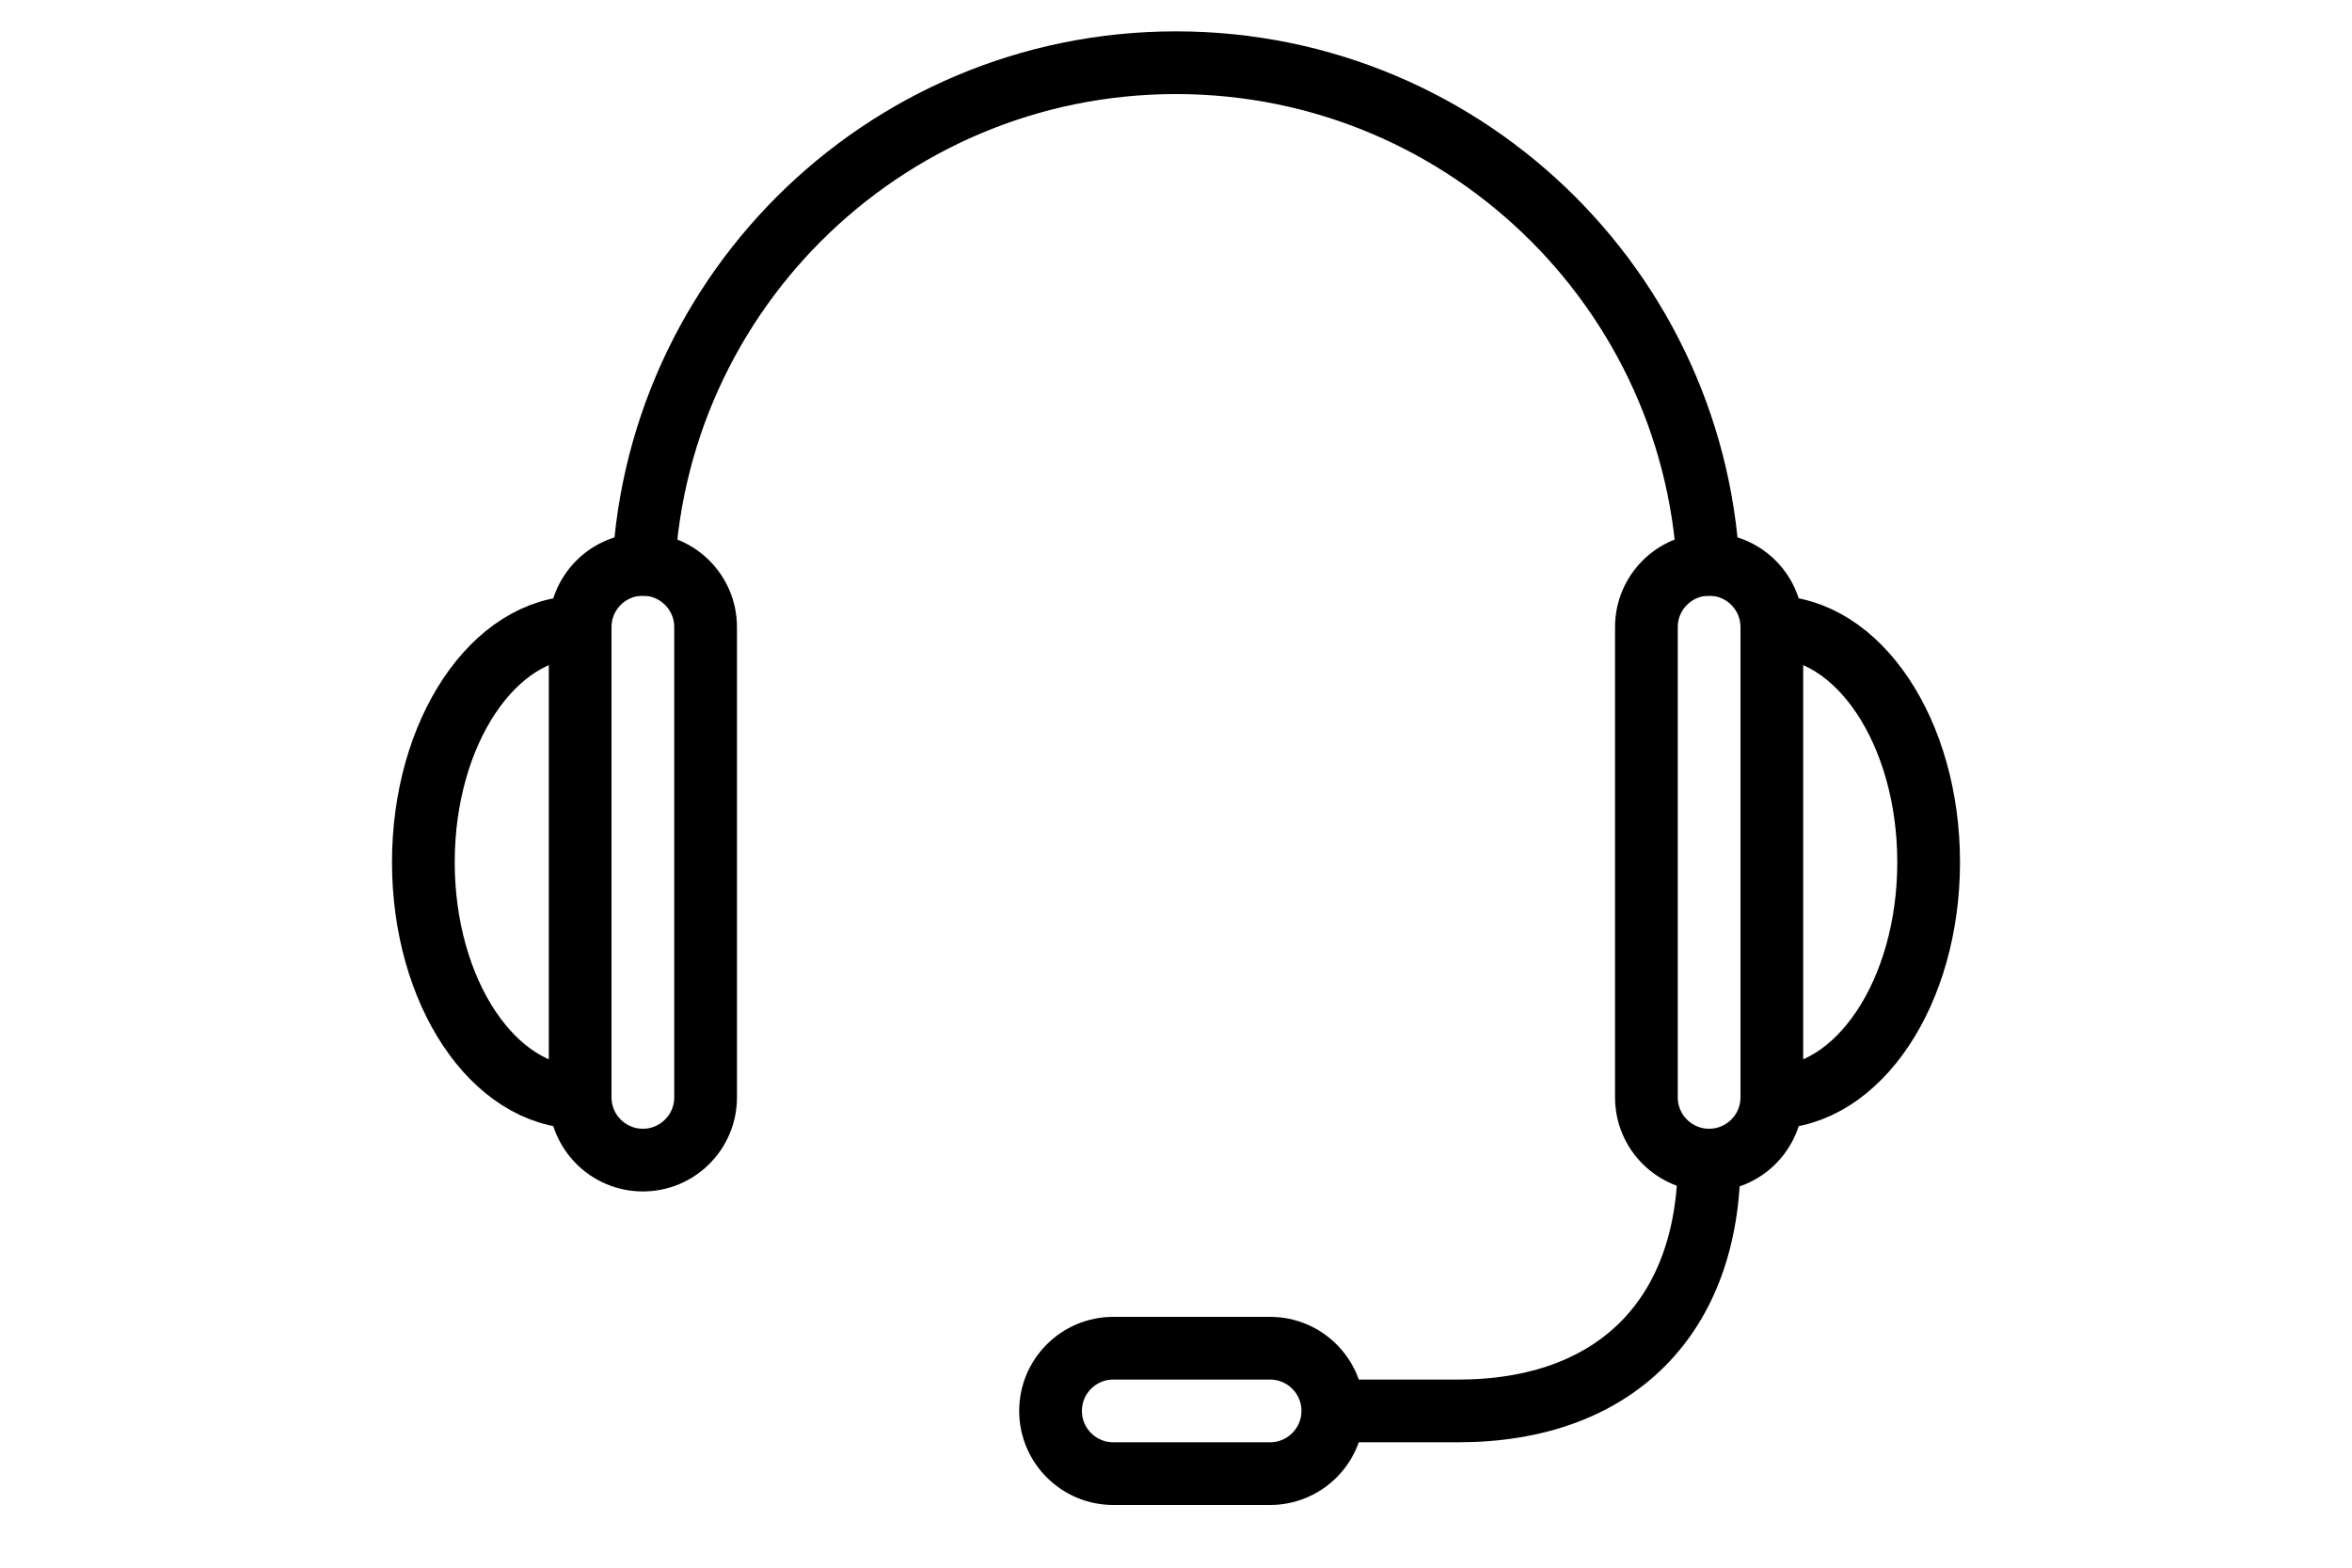 <?xml version="1.0" ?><!DOCTYPE svg  PUBLIC '-//W3C//DTD SVG 1.1//EN'  'http://www.w3.org/Graphics/SVG/1.1/DTD/svg11.dtd'><svg enable-background="new 0 0 24 24" height="20px" id="Layer_1" version="1.1" viewBox="0 0 50 50" width="30px" xml:space="preserve" xmlns="http://www.w3.org/2000/svg" xmlns:xlink="http://www.w3.org/1999/xlink"><rect fill="none" height="50" width="50"/><path d="M44,20c0-1.104-0.896-2-2-2s-2,0.896-2,2  c0,0.476,0,14.524,0,15c0,1.104,0.896,2,2,2s2-0.896,2-2C44,34.524,44,20.476,44,20z" fill="none" stroke="#000000" stroke-miterlimit="10" stroke-width="2"/><path d="M28,47c1.104,0,2-0.896,2-2s-0.896-2-2-2  c-0.476,0-4.524,0-5,0c-1.104,0-2,0.896-2,2s0.896,2,2,2C23.476,47,27.524,47,28,47z" fill="none" stroke="#000000" stroke-miterlimit="10" stroke-width="2"/><path d="M8,19C8,9.611,15.611,2,25,2s17,7.611,17,17" fill="none" stroke="#000000" stroke-miterlimit="10" stroke-width="2"/><path d="M44,20c2.762,0,5,3.357,5,7.5  c0,4.141-2.238,7.5-5,7.5" fill="none" stroke="#000000" stroke-miterlimit="10" stroke-width="2"/><path d="M6,20c0-1.104,0.896-2,2-2s2,0.896,2,2  c0,0.476,0,14.524,0,15c0,1.104-0.896,2-2,2s-2-0.896-2-2C6,34.524,6,20.476,6,20z" fill="none" stroke="#000000" stroke-miterlimit="10" stroke-width="2"/><path d="M6,20c-2.761,0-5,3.357-5,7.5  C1,31.641,3.239,35,6,35" fill="none" stroke="#000000" stroke-miterlimit="10" stroke-width="2"/><path d="M42,37c0,5-3,8-8,8h-4" fill="none" stroke="#000000" stroke-miterlimit="10" stroke-width="2"/></svg>